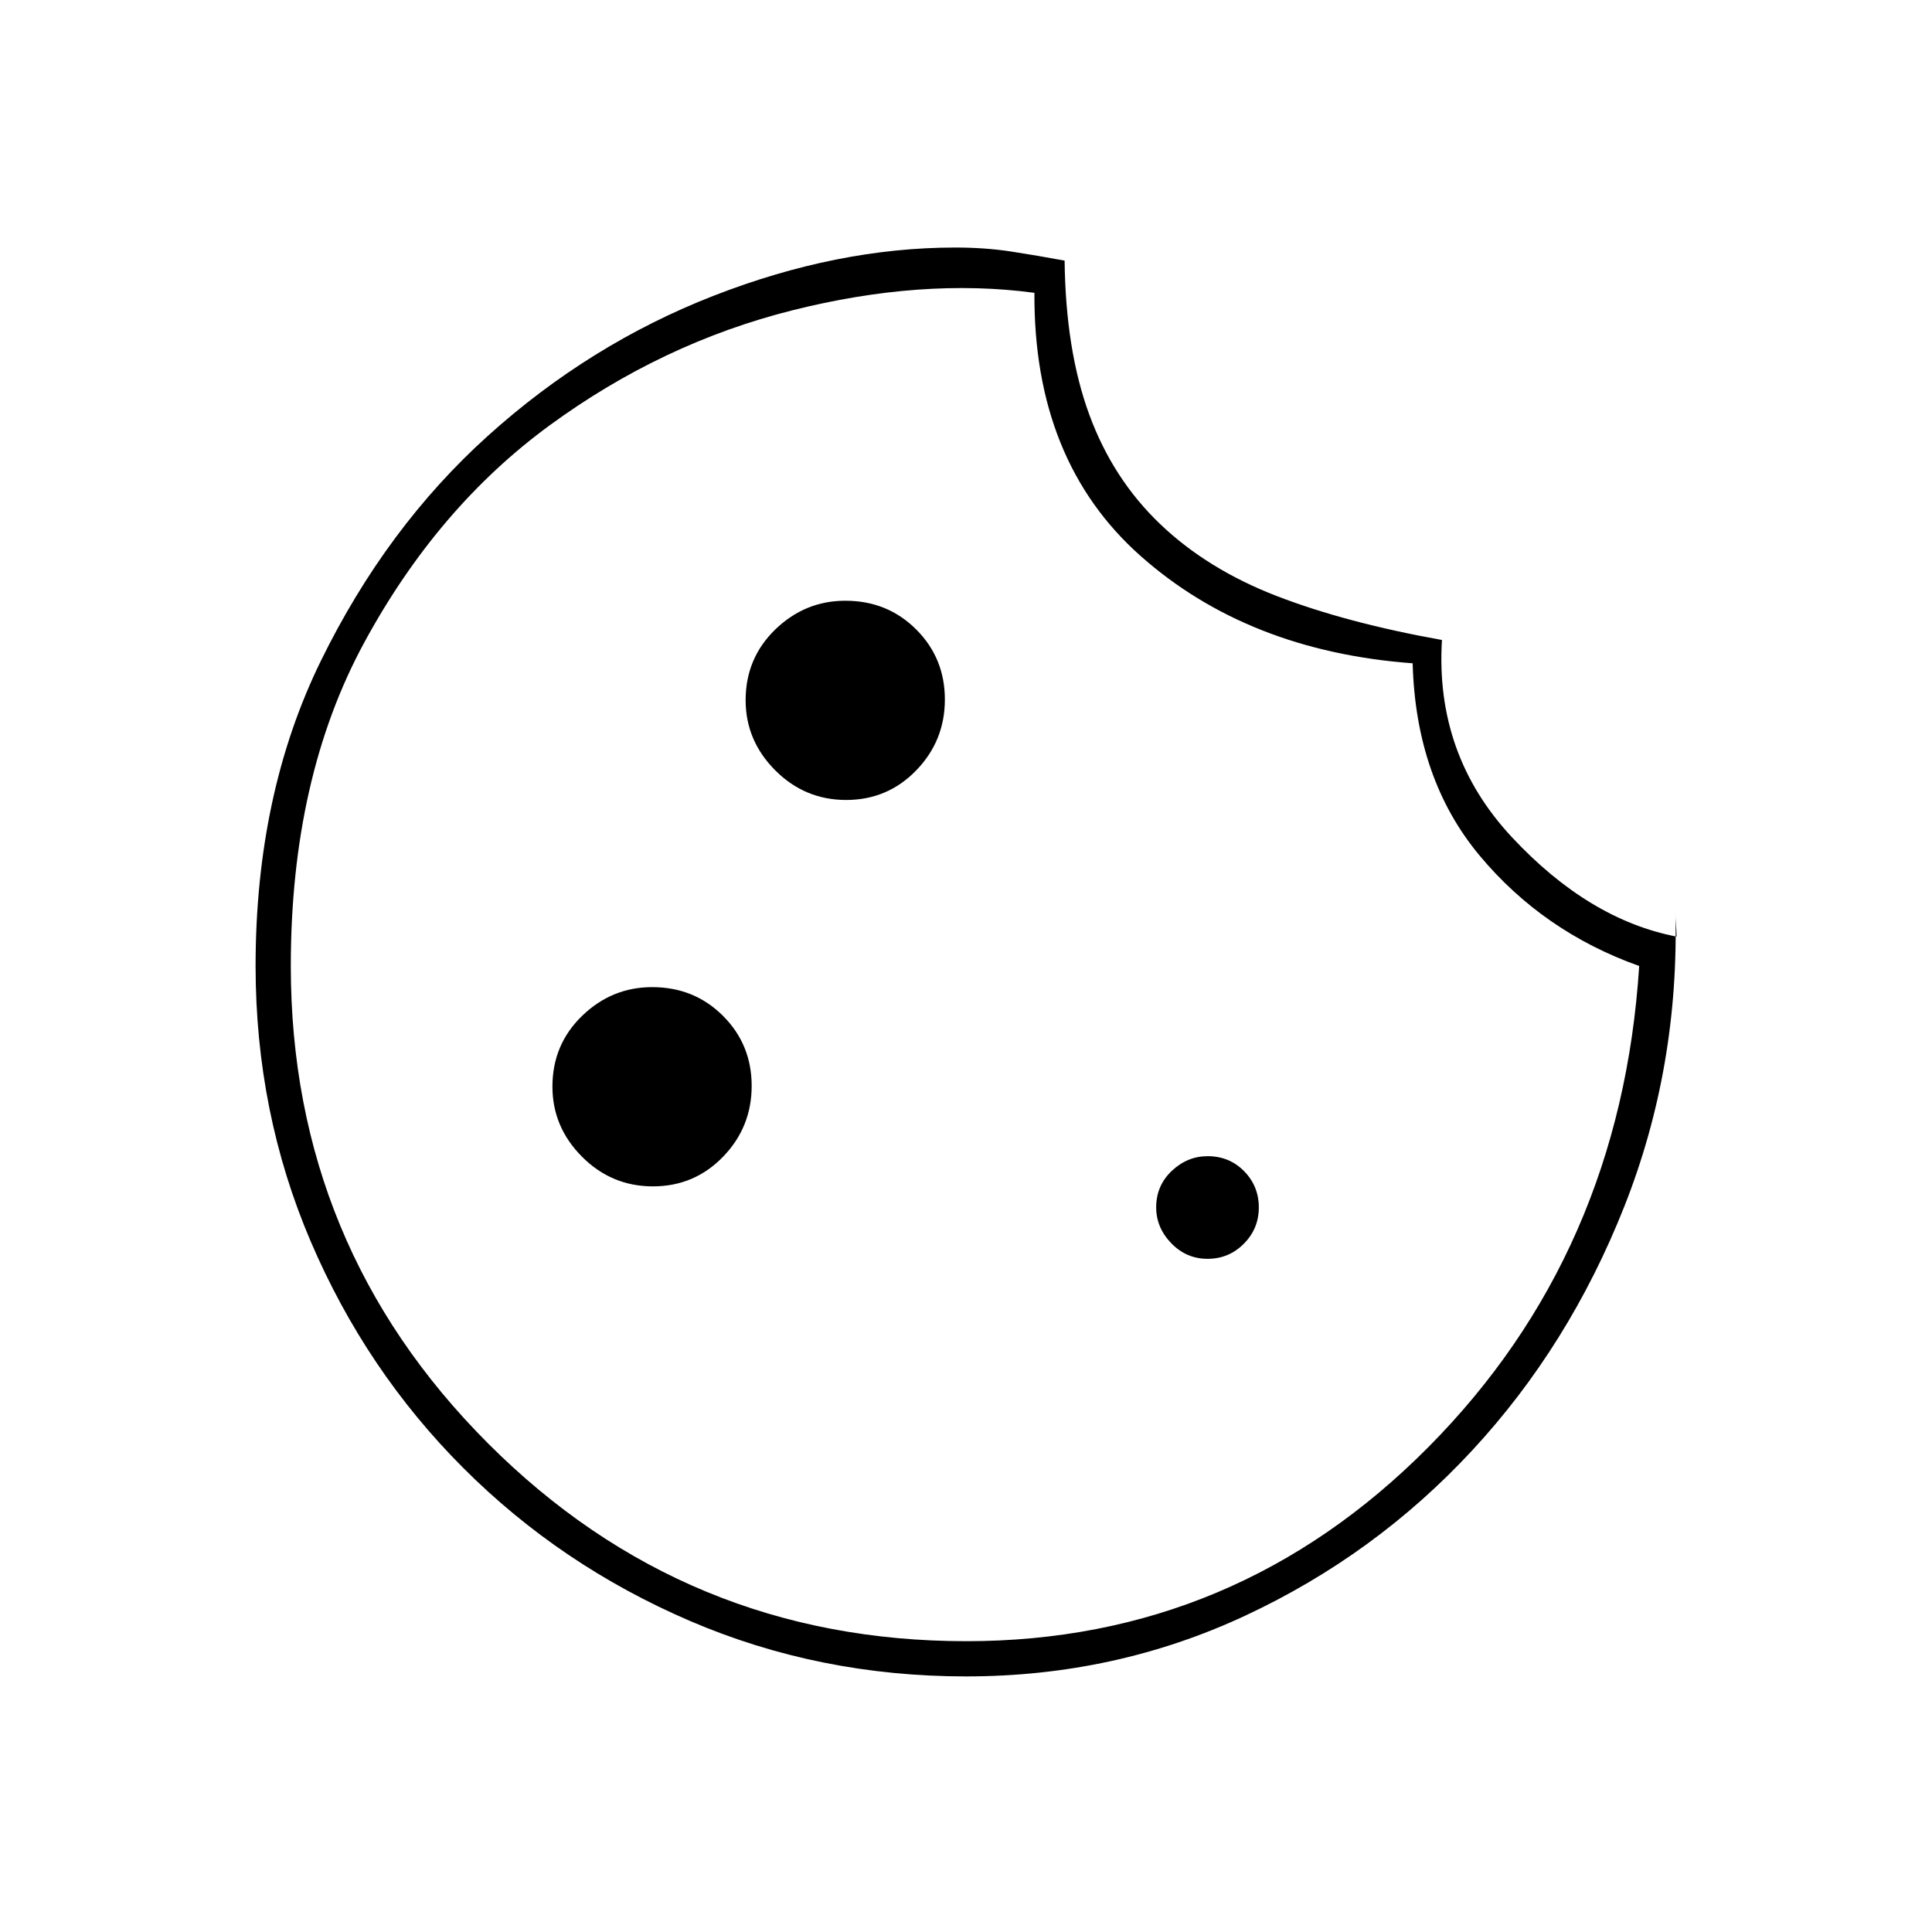 <svg xmlns="http://www.w3.org/2000/svg" height="20" viewBox="0 -960 960 960" width="20"><path d="M480-127q-73 0-137.2-27.58-64.2-27.59-112.55-75.95-48.35-48.36-75.8-112.47Q127-407.11 127-480q0-85.5 32.5-151.75t83-111.75Q293-789 354.5-813t120.13-24q14.99 0 27.93 2t26.44 4.5q.5 44.5 12.25 76.5t35.28 54.46q23.53 22.46 58 35.75T716.5-642q-3.5 57 34.76 98 38.26 40.99 81.83 49.4-.05-3.01-.32-5.98-.27-2.98-.27-6.42 2 77.29-25.4 146.52-27.4 69.22-75.58 121.19-48.18 51.98-112.82 82.13Q554.06-127 480-127Zm-59.56-435.5q20.56 0 34.81-14.69 14.25-14.69 14.25-35.25 0-20.56-14.27-34.81-14.28-14.25-35.17-14.25-20.06 0-34.81 14.27-14.75 14.28-14.75 35.17 0 20.06 14.69 34.81 14.69 14.75 35.25 14.75Zm-96 192q20.56 0 34.81-14.69 14.25-14.69 14.25-35.25 0-20.56-14.27-34.81-14.28-14.25-35.17-14.25-20.06 0-34.81 14.27-14.75 14.28-14.75 35.17 0 20.06 14.69 34.81 14.69 14.75 35.25 14.75Zm275.6 36q10.56 0 18.01-7.49 7.45-7.48 7.45-18.05 0-10.56-7.31-18.01-7.32-7.45-18.13-7.45-10.06 0-17.81 7.31-7.75 7.32-7.75 18.13 0 10.06 7.49 17.81 7.48 7.75 18.05 7.75Zm-119.89 190q133.88 0 229.58-96.42Q805.43-337.35 814.5-480q-47.83-17.05-79.42-55.03-31.58-37.97-33.14-95.38-81.94-6.09-135.19-53.34T514-814.5q-56-7.5-120.5 8.75t-120.25 57Q217.5-708 181-640.75T144.5-480q0 139.21 98.15 237.36 98.16 98.14 237.5 98.14ZM480-483Z"/></svg>